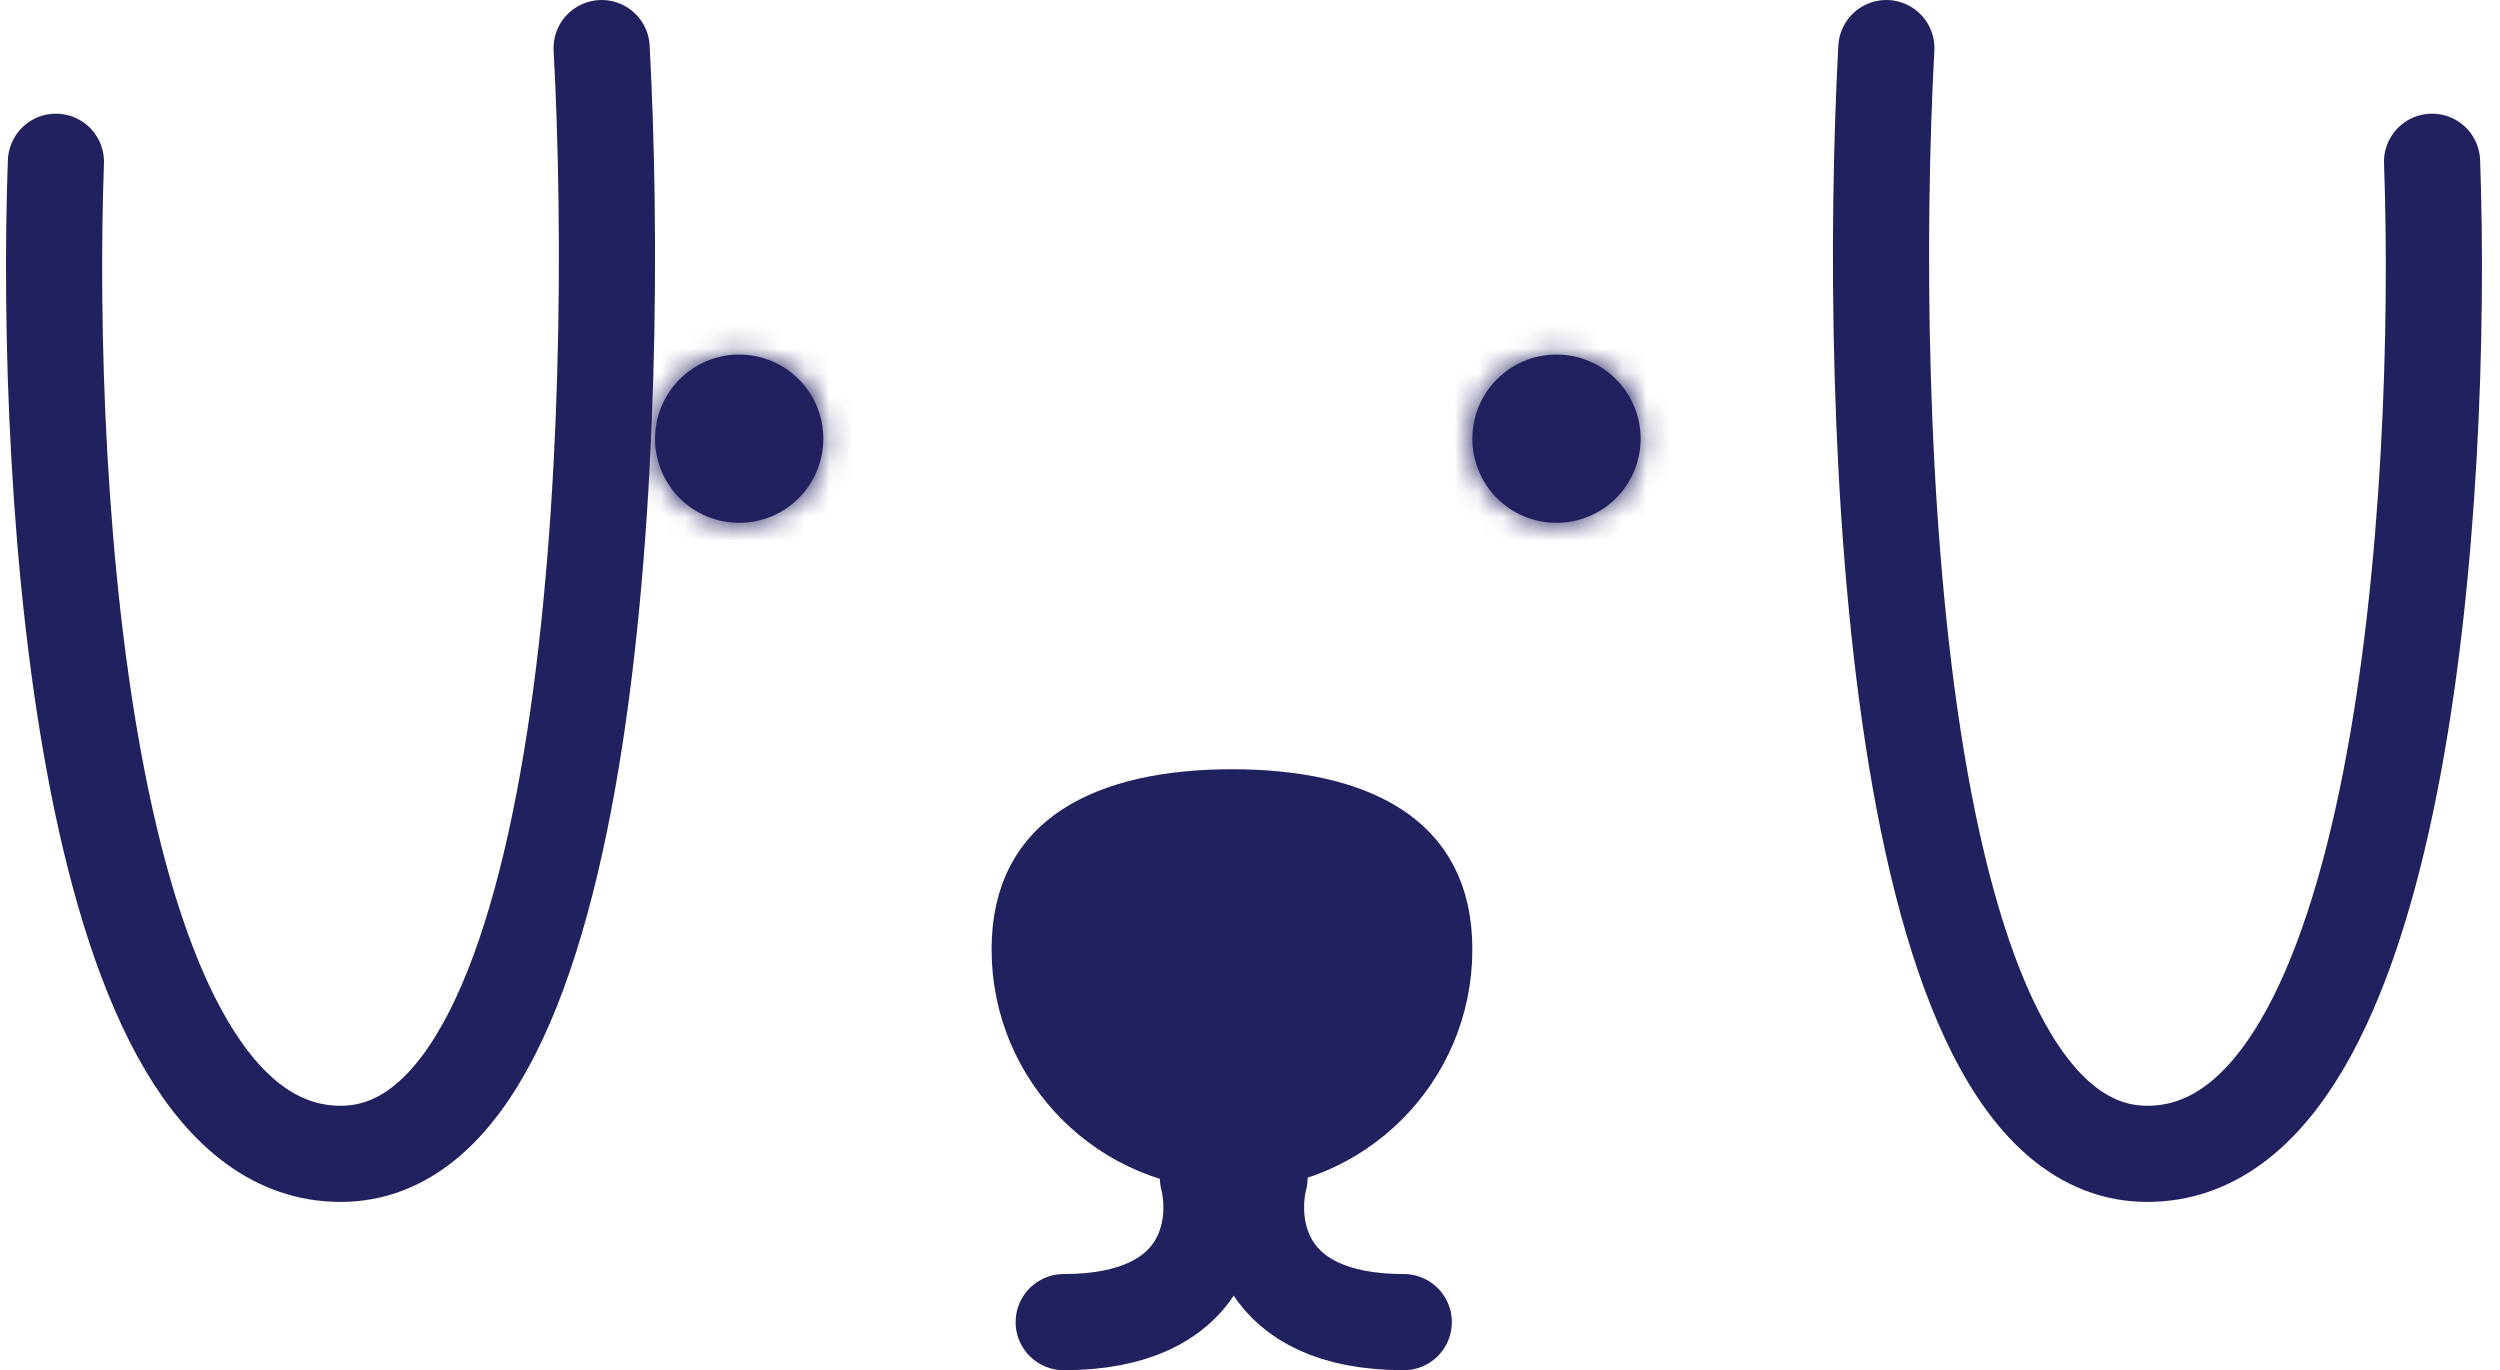 <svg width="104" height="57" viewBox="0 0 104 57" fill="none" xmlns="http://www.w3.org/2000/svg">
<mask id="path-1-inside-1_1505_6021" fill="white">
<ellipse cx="3.5" cy="3.5" rx="3.5" ry="3.5" transform="matrix(-1 -8.74228e-08 -8.74228e-08 1 34.25 14.75)"/>
</mask>
<ellipse cx="3.5" cy="3.5" rx="3.5" ry="3.5" transform="matrix(-1 -8.74228e-08 -8.74228e-08 1 34.25 14.75)" fill="#222160"/>
<path d="M31.25 18.25C31.25 17.974 31.026 17.75 30.75 17.75L30.75 25.75C26.608 25.75 23.25 22.392 23.25 18.25L31.25 18.25ZM30.75 17.75C30.474 17.75 30.25 17.974 30.25 18.25L38.25 18.25C38.25 22.392 34.892 25.75 30.75 25.75L30.75 17.75ZM30.25 18.25C30.25 18.526 30.474 18.75 30.75 18.75L30.75 10.75C34.892 10.75 38.25 14.108 38.25 18.25L30.25 18.25ZM30.75 18.75C31.026 18.75 31.25 18.526 31.25 18.25L23.25 18.25C23.25 14.108 26.608 10.75 30.75 10.75L30.75 18.75Z" fill="#222160" mask="url(#path-1-inside-1_1505_6021)"/>
<mask id="path-3-inside-2_1505_6021" fill="white">
<ellipse cx="3.5" cy="3.5" rx="3.5" ry="3.5" transform="matrix(-1 -8.74228e-08 -8.74228e-08 1 68.25 14.75)"/>
</mask>
<ellipse cx="3.5" cy="3.5" rx="3.5" ry="3.5" transform="matrix(-1 -8.74228e-08 -8.74228e-08 1 68.25 14.75)" fill="#222160"/>
<path d="M65.25 18.25C65.25 17.974 65.026 17.75 64.75 17.75L64.75 25.75C60.608 25.75 57.25 22.392 57.25 18.25L65.25 18.25ZM64.75 17.75C64.474 17.75 64.25 17.974 64.25 18.25L72.25 18.25C72.25 22.392 68.892 25.75 64.75 25.75L64.75 17.75ZM64.25 18.25C64.25 18.526 64.474 18.75 64.75 18.75L64.75 10.75C68.892 10.75 72.25 14.108 72.25 18.25L64.25 18.25ZM64.75 18.75C65.026 18.75 65.25 18.526 65.25 18.25L57.25 18.25C57.25 14.108 60.608 10.75 64.75 10.75L64.75 18.75Z" fill="#222160" mask="url(#path-3-inside-2_1505_6021)"/>
<path d="M51.25 34C53.828 34 55.879 34.471 57.226 35.352C58.442 36.149 59.25 37.379 59.25 39.5C59.25 43.918 55.668 47.5 51.25 47.5C46.832 47.5 43.25 43.918 43.25 39.5C43.25 37.379 44.058 36.149 45.274 35.352C46.621 34.471 48.672 34 51.25 34Z" fill="#222160" stroke="#222160" stroke-width="4" stroke-linecap="round"/>
<path d="M50.25 49C50.75 51 50.25 55 44.25 55" stroke="#222160" stroke-width="4" stroke-linecap="round"/>
<path d="M52.397 49C51.897 51 52.397 55 58.397 55" stroke="#222160" stroke-width="4" stroke-linecap="round"/>
<path d="M2.326 6.729C1.833 20.486 3.511 48 14.171 48C24.831 48 25.851 17.333 25.028 2" stroke="#222160" stroke-width="4" stroke-linecap="round"/>
<path d="M101.174 6.729C101.667 20.486 99.989 48 89.329 48C78.669 48 77.649 17.333 78.472 2" stroke="#222160" stroke-width="4" stroke-linecap="round"/>
</svg>
